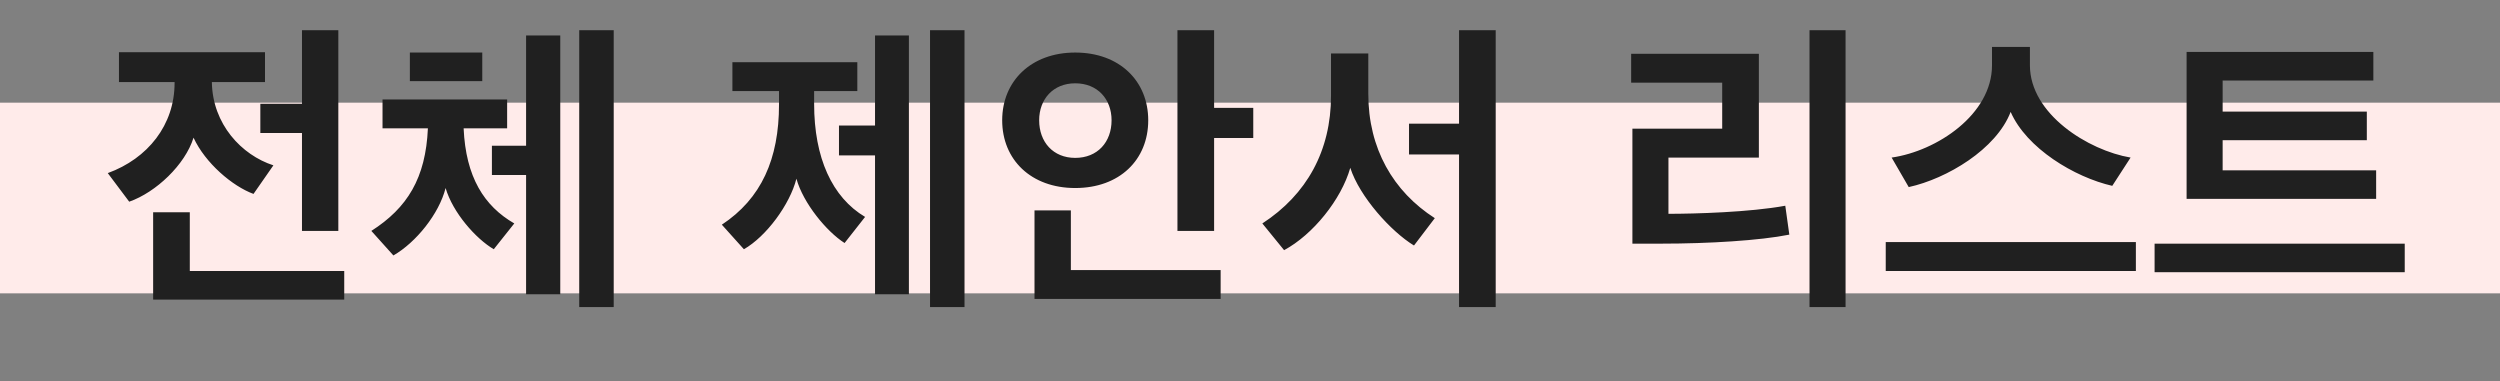 <svg width="177" height="27" viewBox="0 0 177 27" fill="none" xmlns="http://www.w3.org/2000/svg">
<rect x="0" y="0" width="177" height="27" fill="#808080" stroke="none"/>
<rect y="7.269" width="177" height="13.5" fill="#FFEBEA"/>
<path d="M8.422 5.81H12.36V5.876C12.36 8.846 10.468 11.222 7.63 12.256L9.148 14.28C11.04 13.62 13.108 11.662 13.702 9.748C14.538 11.552 16.452 13.18 17.948 13.73L19.356 11.706C17.112 10.98 15.044 8.802 15 5.81H18.762V3.698H8.422V5.81ZM23.954 16.348V2.136H21.38V7.35H18.432V9.418H21.38V16.348H23.954ZM24.372 21.21V19.186H13.438V15.028H10.842V21.21H24.372ZM36.411 15.82C34.277 14.588 32.979 12.542 32.825 9.088H35.905V7.042H27.083V9.088H30.295C30.141 12.608 28.843 14.72 26.291 16.348L27.853 18.086C29.459 17.162 31.087 15.138 31.549 13.312C32.055 15.05 33.683 16.898 34.959 17.646L36.411 15.82ZM39.667 20.836V2.51H37.247V10.32H34.827V12.388H37.247V20.836H39.667ZM43.451 21.738V2.136H41.009V21.738H43.451ZM34.145 5.744V3.72H29.019V5.744H34.145ZM61.248 15.358C58.916 13.972 57.64 11.178 57.64 7.35V6.448H60.698V4.402H51.854V6.448H55.154V7.394C55.154 11.266 53.9 14.06 51.106 15.908L52.668 17.646C54.252 16.744 55.924 14.478 56.386 12.652C56.87 14.39 58.52 16.392 59.796 17.206L61.248 15.358ZM64.35 20.836V2.51H61.952V8.89H59.4V11.002H61.952V20.836H64.35ZM68.288 21.738V2.136H65.846V21.738H68.288ZM85.959 2.136H83.363V16.348H85.959V9.77H88.731V7.636H85.959V2.136ZM86.421 21.166V19.12H75.817V14.896H73.243V21.166H86.421ZM70.955 8.516C70.955 11.31 73.001 13.312 76.125 13.312C79.271 13.312 81.295 11.31 81.295 8.516C81.295 5.744 79.271 3.72 76.125 3.72C73.001 3.72 70.955 5.744 70.955 8.516ZM73.573 8.516C73.573 7.02 74.563 5.898 76.125 5.898C77.709 5.898 78.699 7.02 78.699 8.516C78.699 10.056 77.709 11.178 76.125 11.178C74.563 11.178 73.573 10.056 73.573 8.516ZM105.896 21.738V2.136H103.3V8.758H99.758V10.936H103.3V21.738H105.896ZM101.584 15.446C98.636 13.554 96.876 10.518 96.876 6.646V3.786H94.236V6.778C94.236 10.672 92.52 13.774 89.374 15.82L90.914 17.712C92.96 16.612 94.962 14.126 95.6 11.882C96.26 13.928 98.482 16.392 100.11 17.382L101.584 15.446ZM128.114 2.136V21.738H130.666V2.136H128.114ZM126.398 14.566C123.89 15.028 119.996 15.138 118.126 15.138V11.156H124.528V3.808H115.486V5.854H121.932V9.11H115.574V17.25H117.642C120.964 17.25 124.616 17.03 126.684 16.612L126.398 14.566ZM151.22 19.186V17.14H133.51V19.186H151.22ZM150.846 11.156C147.854 10.65 143.718 8.076 143.718 4.622V3.324H141.034V4.622C141.034 8.098 137.14 10.694 133.928 11.156L135.138 13.246C137.844 12.652 141.342 10.562 142.354 7.922C143.476 10.496 146.864 12.542 149.548 13.158L150.846 11.156ZM167.571 9.924V7.9H157.363V5.7H168.033V3.676H154.811V14.082H168.231V12.058H157.363V9.924H167.571ZM170.255 17.25H152.545V19.274H170.255V17.25Z" fill="#202020"/>
</svg>
